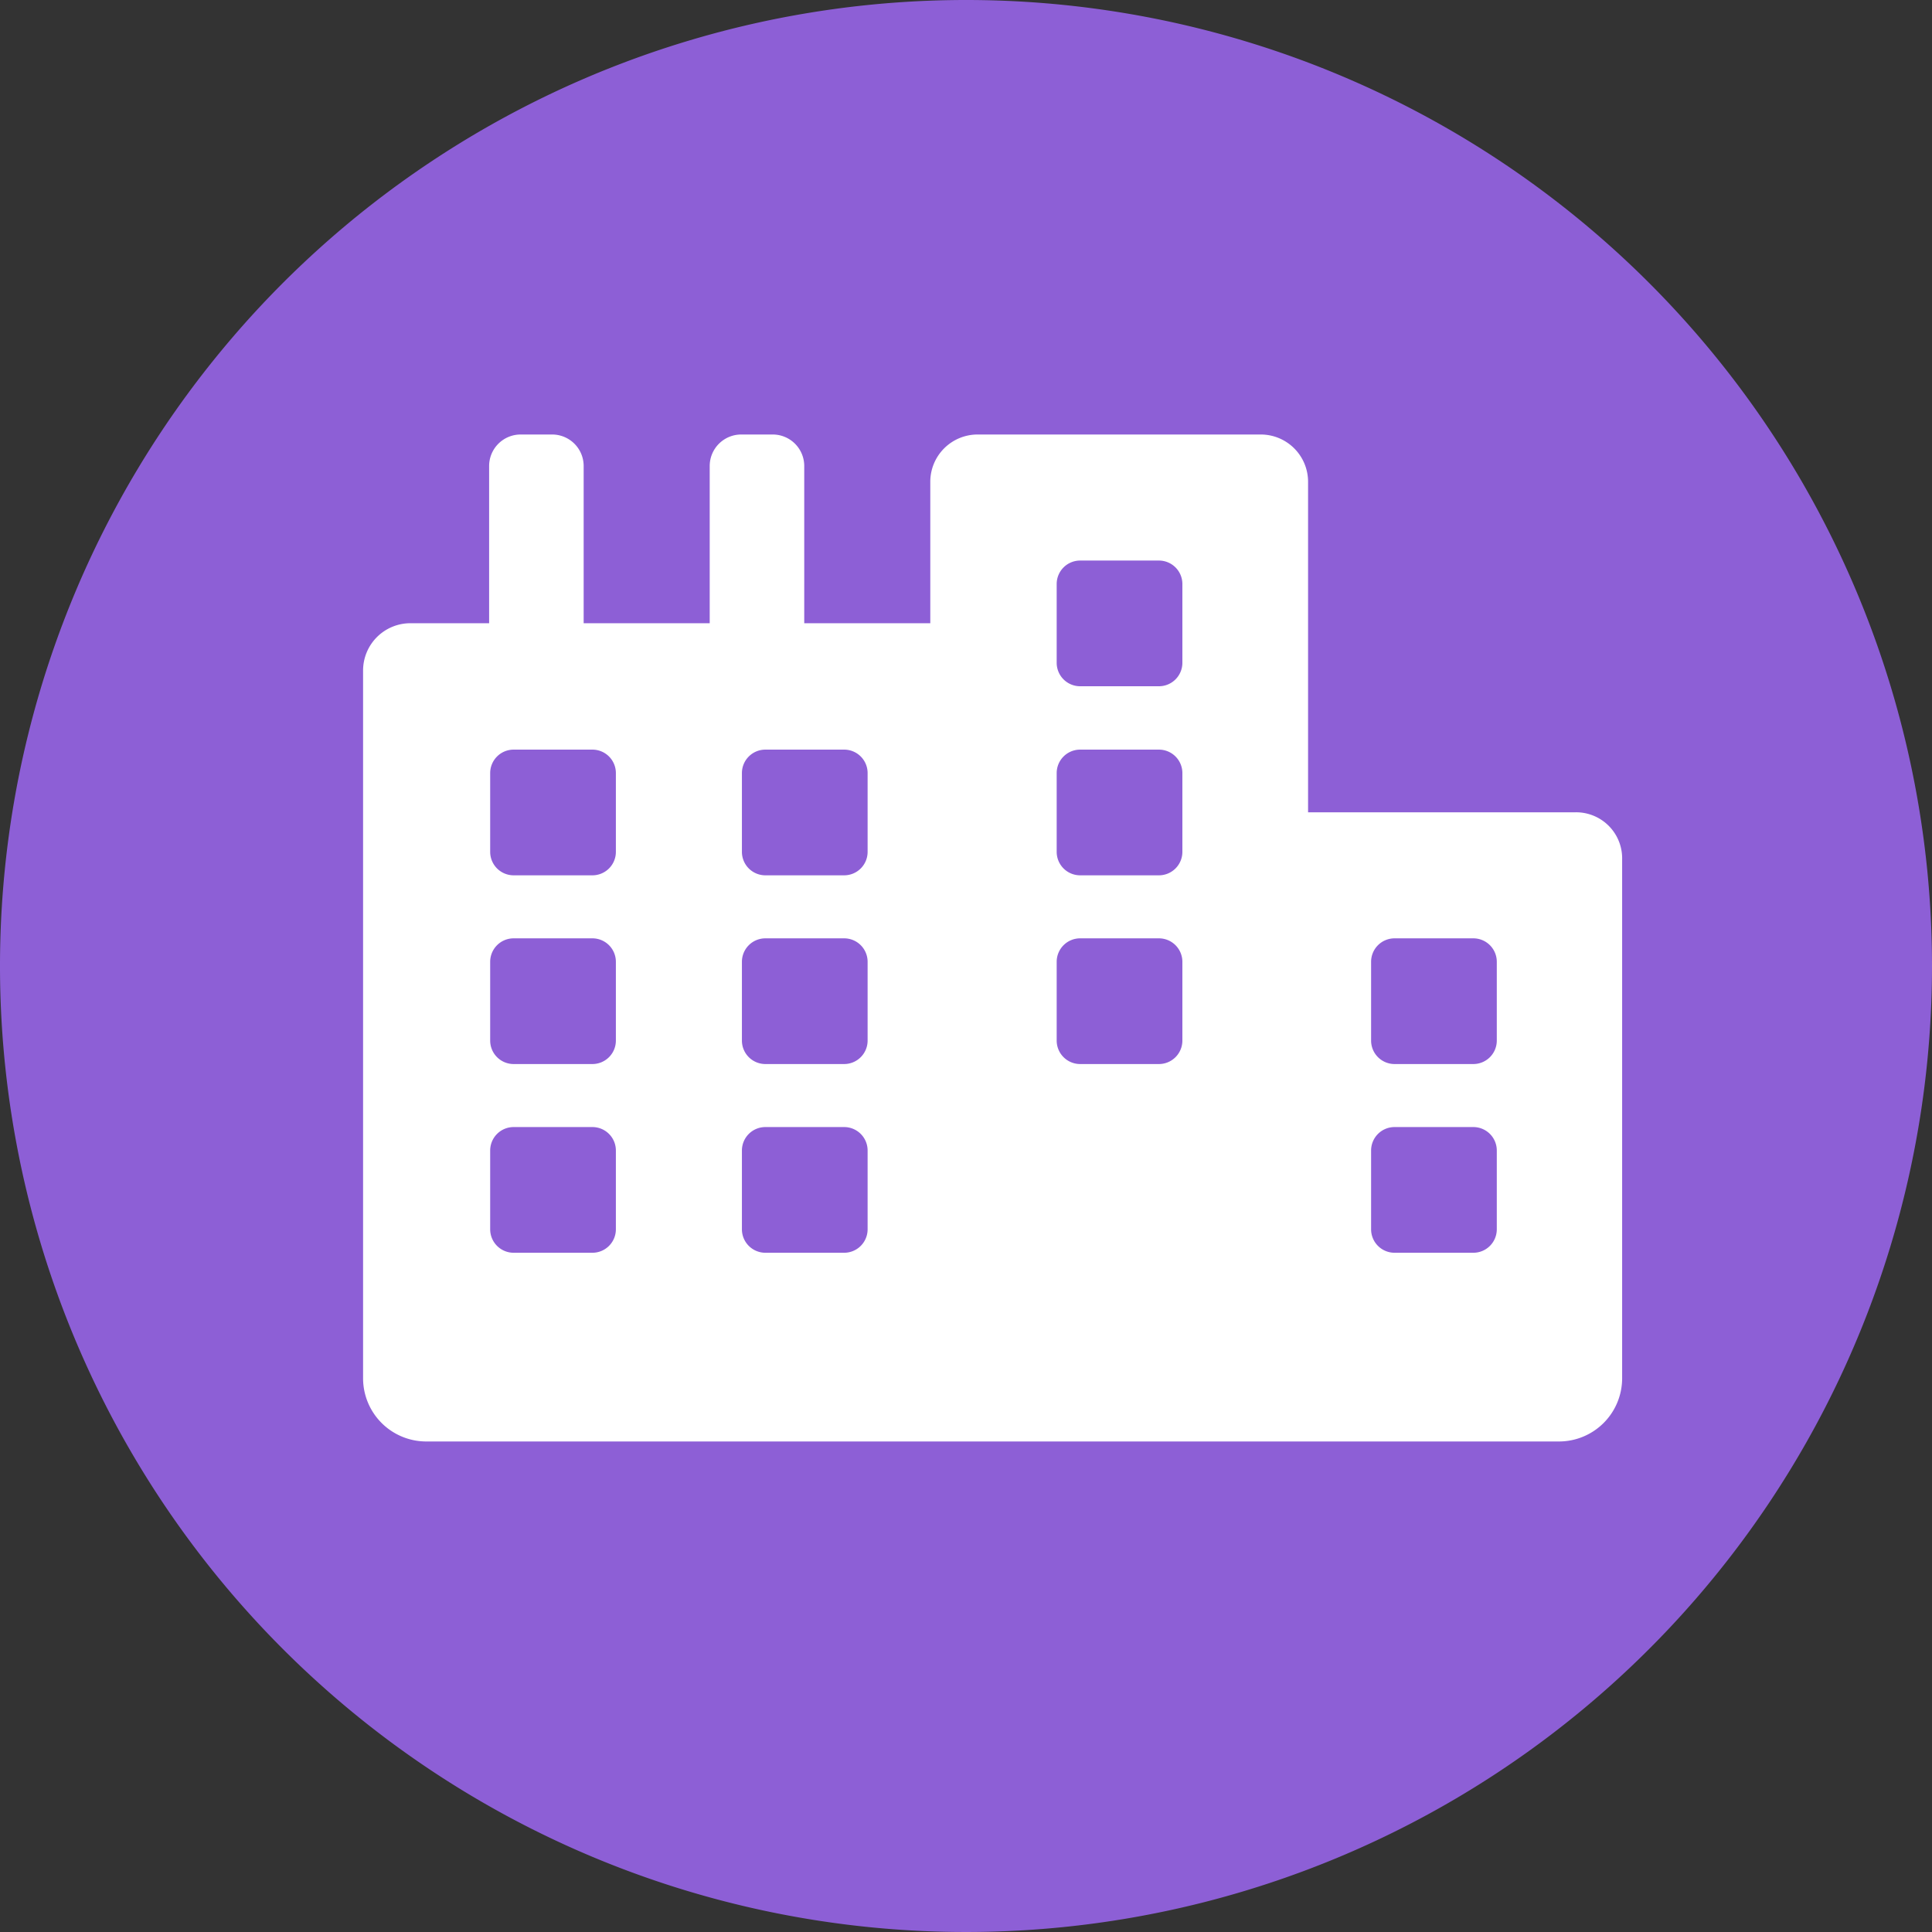 <svg xmlns="http://www.w3.org/2000/svg" width="55.18" height="55.18" viewBox="0 0 55.18 55.18"><rect x="0" y="0" width="55.18" height="55.18" fill="#333333" stroke="none"/><path d="M27.59,0A27.59,27.59,0,1,0,55.18,27.59,27.587,27.587,0,0,0,27.59,0Z" fill="#8d5fd6"/><path d="M45,23.2H37.36V13.76a1.351,1.351,0,0,0-1.35-1.35H27.92a1.351,1.351,0,0,0-1.35,1.35V17.8h-3.6V13.31a.9.9,0,0,0-.9-.9h-.9a.9.9,0,0,0-.9.9V17.8h-3.6V13.31a.9.9,0,0,0-.9-.9h-.9a.9.9,0,0,0-.9.9V17.8H11.72a1.351,1.351,0,0,0-1.35,1.35V39.37a1.805,1.805,0,0,0,1.8,1.8H44.53a1.805,1.805,0,0,0,1.8-1.8V24.55A1.315,1.315,0,0,0,45,23.2ZM17.59,35.11a.67.67,0,0,1-.67.67H14.67a.67.67,0,0,1-.67-.67V32.86a.67.67,0,0,1,.67-.67h2.25a.67.67,0,0,1,.67.67Zm0-5.39a.67.67,0,0,1-.67.67H14.67a.67.67,0,0,1-.67-.67V27.47a.67.67,0,0,1,.67-.67h2.25a.67.67,0,0,1,.67.67Zm0-5.39a.67.67,0,0,1-.67.67H14.67a.67.67,0,0,1-.67-.67V22.08a.67.67,0,0,1,.67-.67h2.25a.67.67,0,0,1,.67.67Zm7.19,10.78a.67.67,0,0,1-.67.67H21.86a.67.67,0,0,1-.67-.67V32.86a.67.67,0,0,1,.67-.67h2.25a.67.67,0,0,1,.67.67Zm0-5.39a.67.67,0,0,1-.67.67H21.86a.67.67,0,0,1-.67-.67V27.47a.67.67,0,0,1,.67-.67h2.25a.67.67,0,0,1,.67.67Zm0-5.39a.67.67,0,0,1-.67.67H21.86a.67.67,0,0,1-.67-.67V22.08a.67.67,0,0,1,.67-.67h2.25a.67.67,0,0,1,.67.67Zm8.99,5.39a.67.67,0,0,1-.67.67H30.85a.67.67,0,0,1-.67-.67V27.47a.67.67,0,0,1,.67-.67H33.1a.67.67,0,0,1,.67.67Zm0-5.39a.67.67,0,0,1-.67.67H30.85a.67.67,0,0,1-.67-.67V22.08a.67.67,0,0,1,.67-.67H33.1a.67.67,0,0,1,.67.67Zm0-5.4a.67.67,0,0,1-.67.67H30.85a.67.67,0,0,1-.67-.67V16.68a.67.67,0,0,1,.67-.67H33.1a.67.67,0,0,1,.67.67Zm8.98,16.18a.67.67,0,0,1-.67.67H39.83a.67.67,0,0,1-.67-.67V32.86a.67.67,0,0,1,.67-.67h2.25a.67.67,0,0,1,.67.67Zm0-5.39a.67.67,0,0,1-.67.67H39.83a.67.67,0,0,1-.67-.67V27.47a.67.67,0,0,1,.67-.67h2.25a.67.67,0,0,1,.67.67Z" fill="#fff"/></svg>